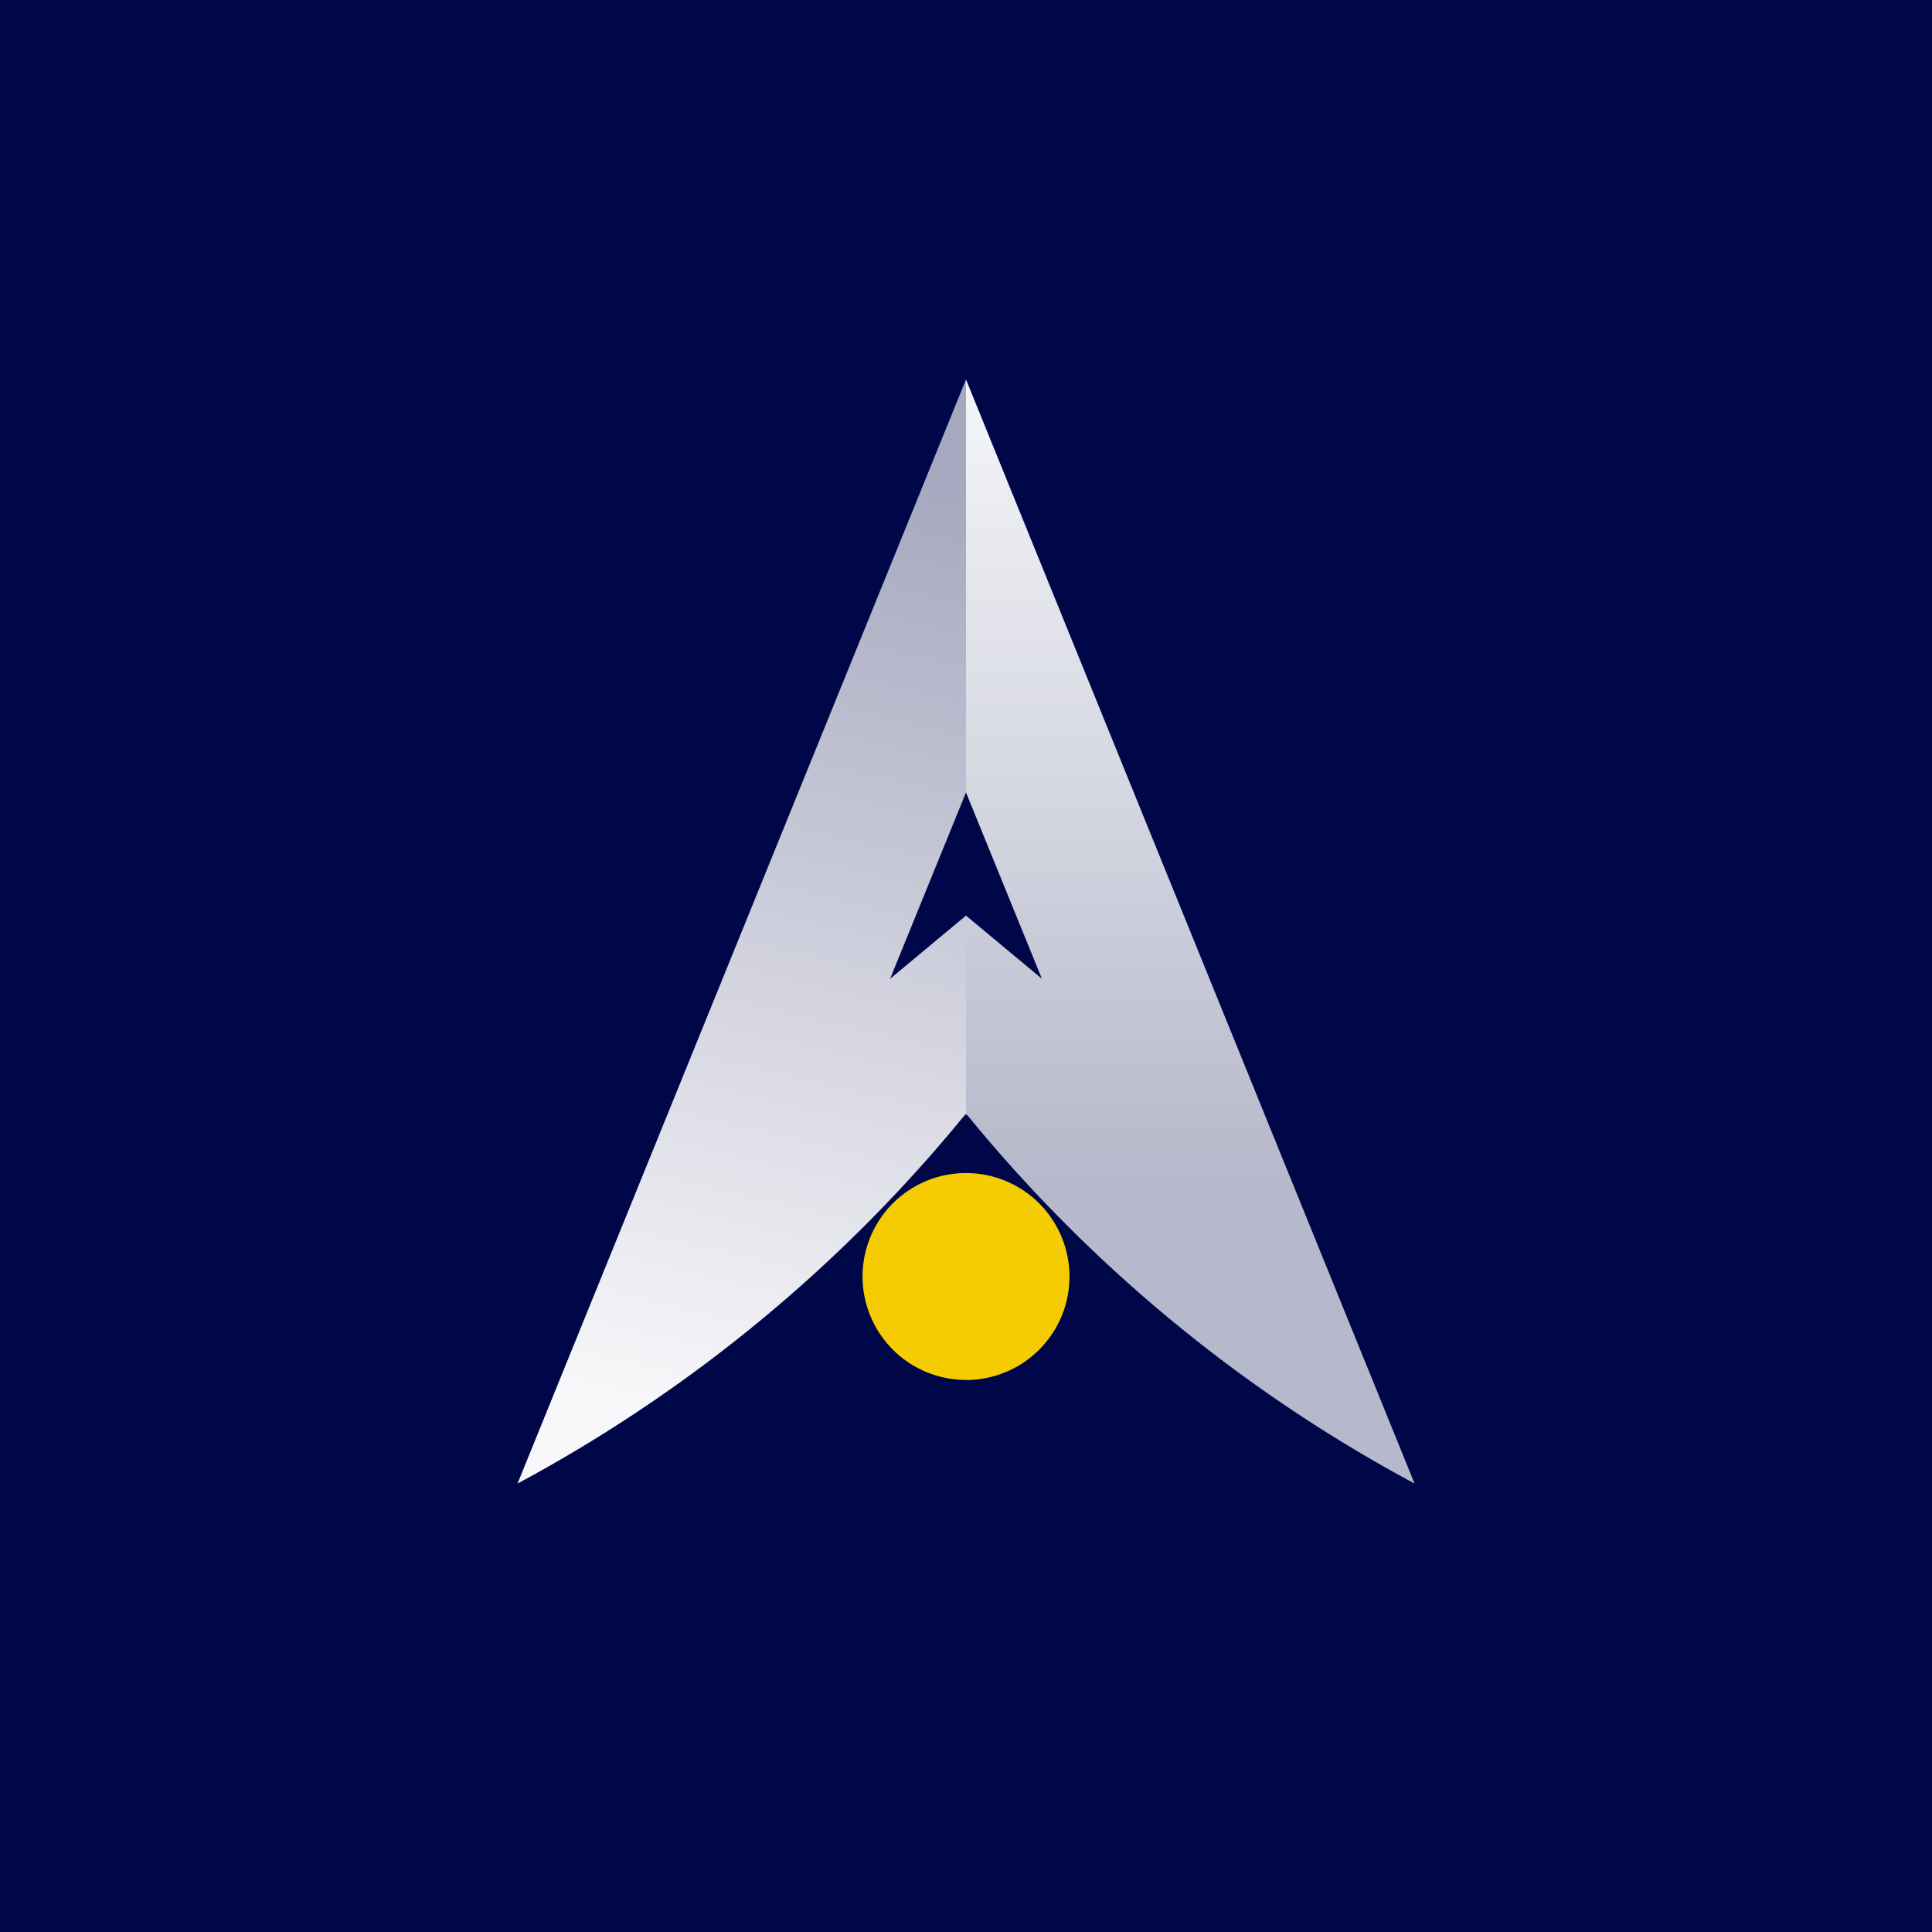 <svg xmlns="http://www.w3.org/2000/svg" width="24" height="24" fill="none" viewBox="0 0 24 24"><rect x="0" y="0" width="24" height="24" fill="#808080" stroke="none"/><g clip-path="url(#ALPHA__a)"><path fill="#000749" d="M0 0h24v24H0z"/><path fill="url(#ALPHA__b)" d="M12 4.714v5.13l.943 2.315-.943-.785v2.465l.03.03a18.4 18.4 0 0 0 5.542 4.56z"/><path fill="url(#ALPHA__c)" d="M12 4.714v5.13l-.943 2.315.943-.785v2.465l-.03.03a18.4 18.4 0 0 1-5.541 4.56z"/><path fill="#F5CC02" d="M12 17.143a1.285 1.285 0 1 0 0-2.571 1.285 1.285 0 0 0 0 2.57"/></g><defs><linearGradient id="ALPHA__b" x1="12" x2="12" y1="4.714" y2="18.429" gradientUnits="userSpaceOnUse"><stop stop-color="#F5F6F8"/><stop offset=".73" stop-color="#B6B8CB"/></linearGradient><linearGradient id="ALPHA__c" x1="7.749" x2="10.527" y1="17.486" y2="5.727" gradientUnits="userSpaceOnUse"><stop stop-color="#F8F8FA"/><stop offset="1" stop-color="#A6A8BF"/></linearGradient><clipPath id="ALPHA__a"><path fill="#fff" d="M0 0h24v24H0z"/></clipPath></defs></svg>
